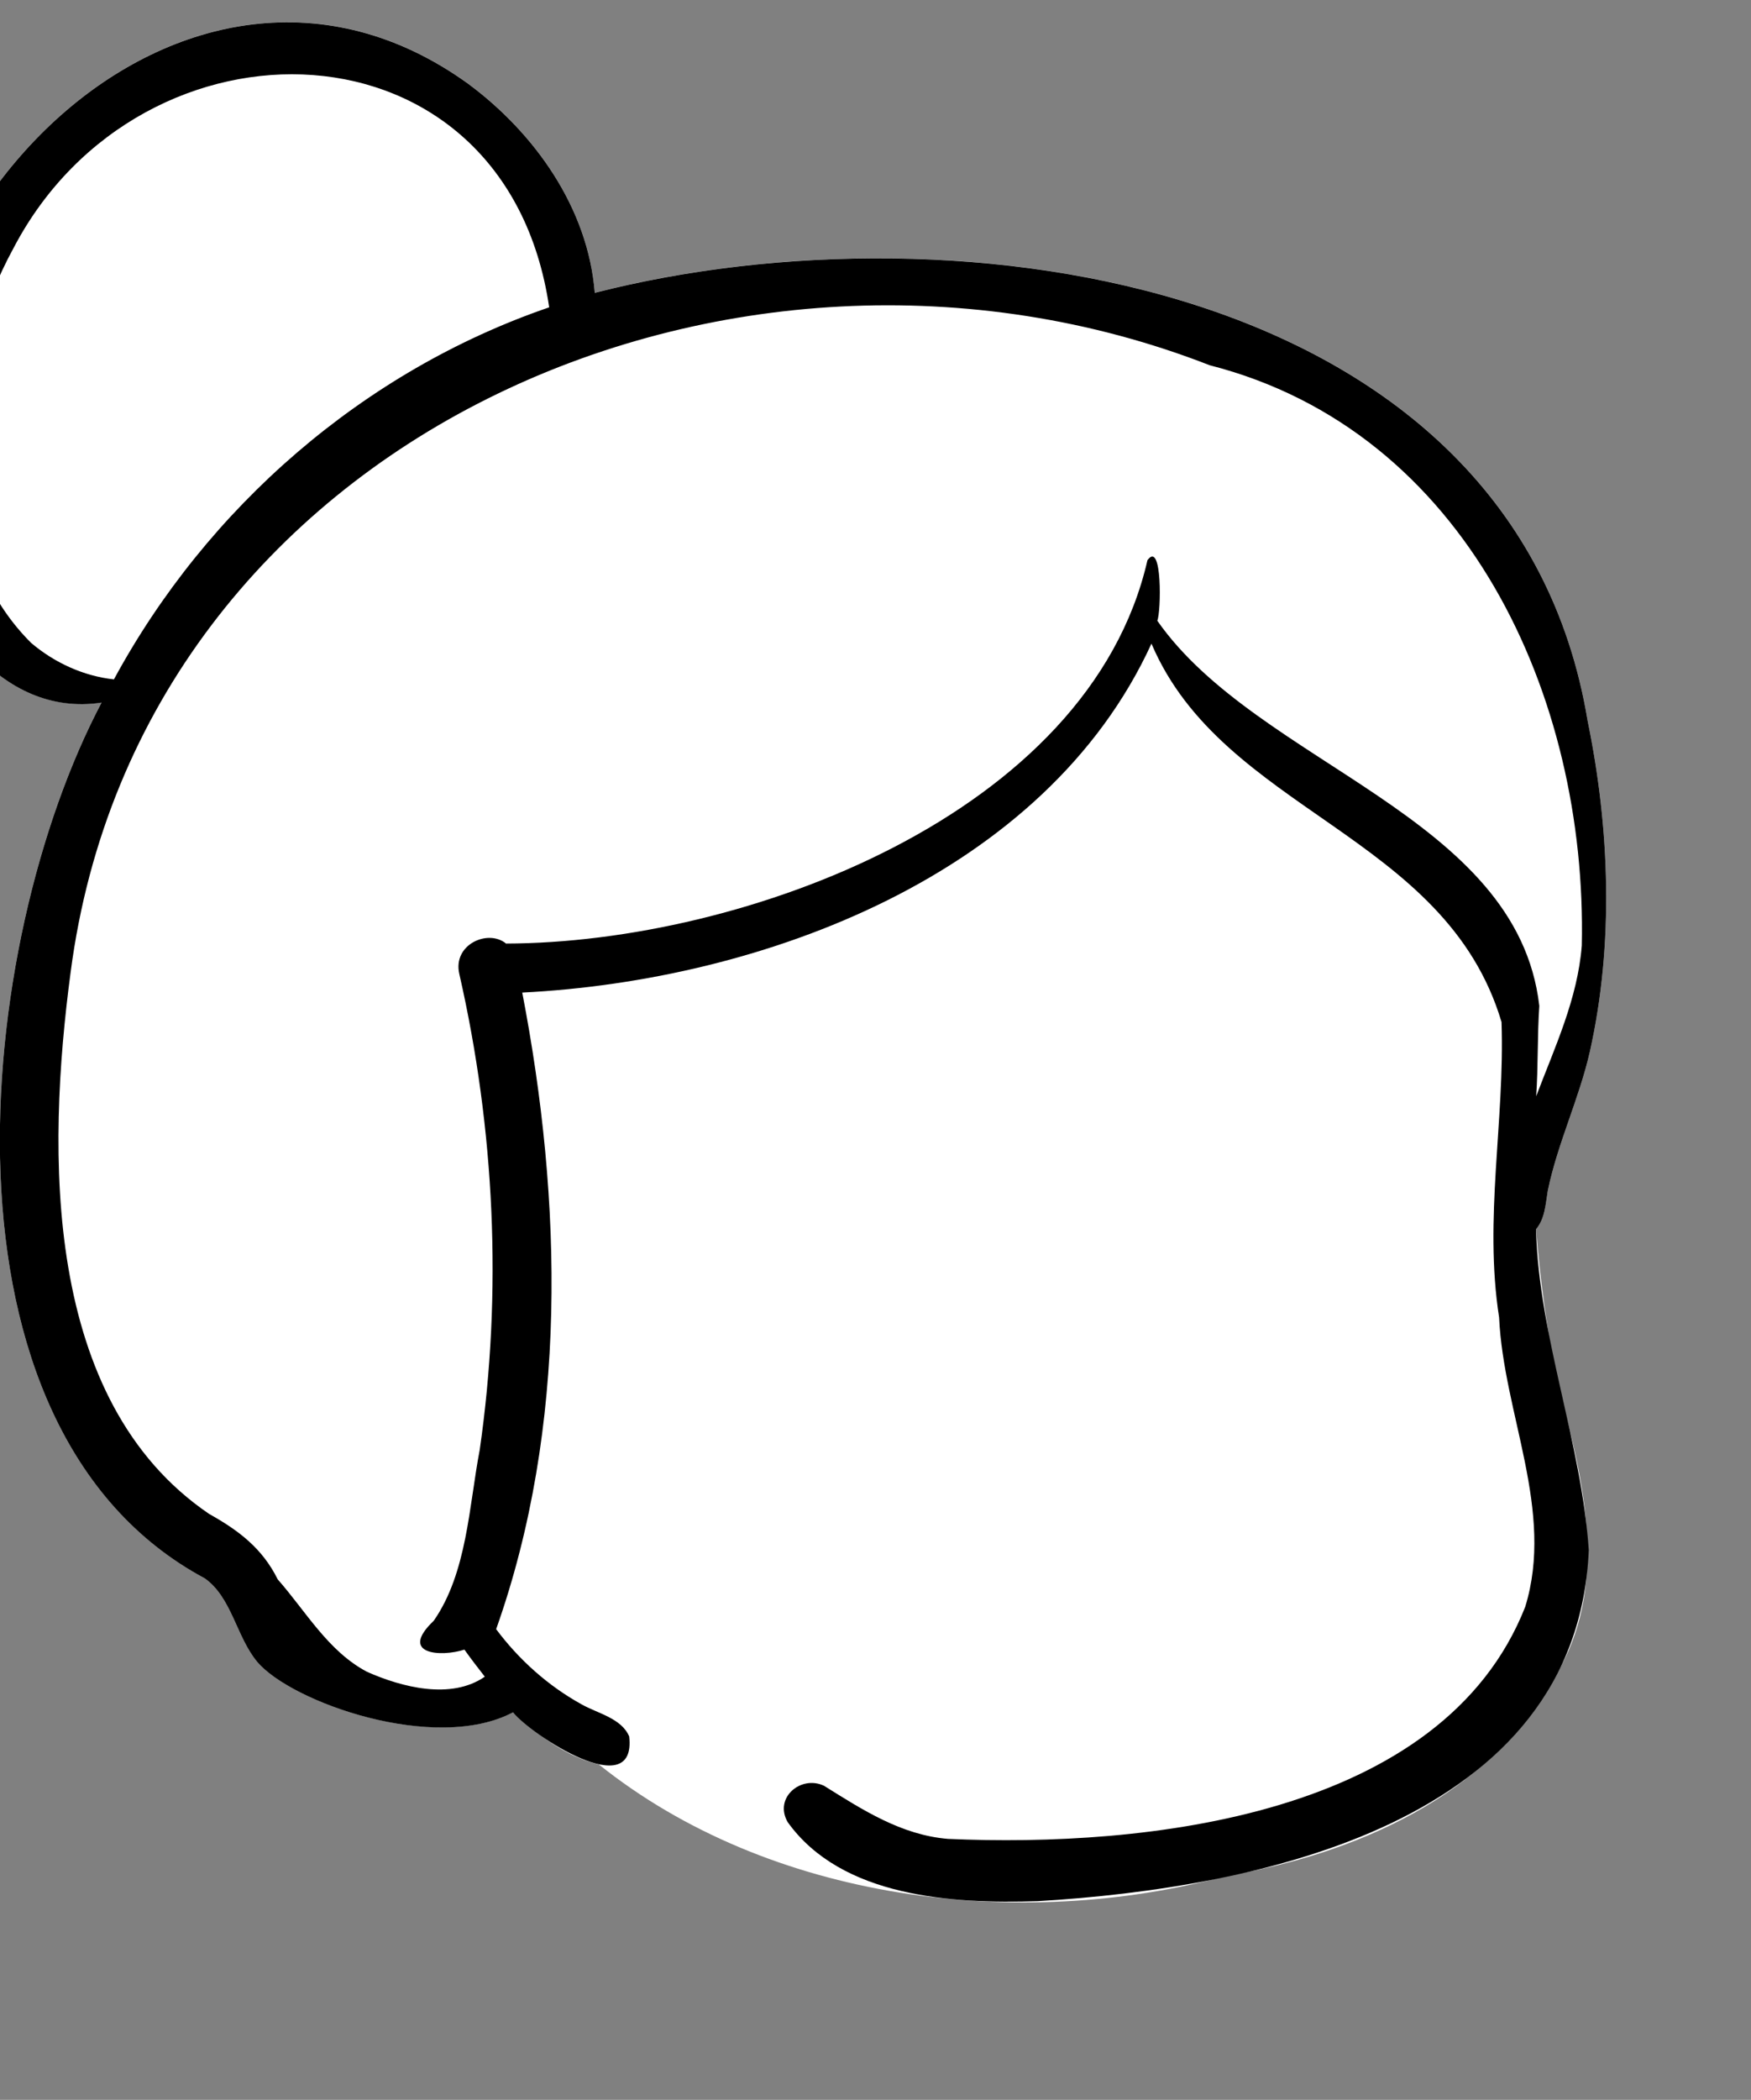 <?xml version="1.0" encoding="UTF-8"?>
<svg width="473px" height="567px" viewBox="0 0 473 567" version="1.1" xmlns="http://www.w3.org/2000/svg" xmlns:xlink="http://www.w3.org/1999/xlink">
    <rect x="0" y="0" width="473" height="567" fill="#808080" stroke="none"/>
    <!-- Generator: Sketch 62 (91390) - https://sketch.com -->
    <title>head/mono/Gray Bun</title>
    
    <g id="head/mono/Gray-Bun" stroke="none" stroke-width="1" fill="none" fill-rule="evenodd">
        <path d="M428.872,194.624 C409.167,75.447 258.707,53.96 160.663,79.044 C158.856,56.12 144.414,35.864 126.392,22.54 C49.836,-32.549 -40.798,60.981 -22.653,141.589 C-19.398,166.008 0.122,193.873 27.433,189.694 C-6.896,254.661 -20.311,385.664 55.326,426.16 C62.623,431.353 63.834,441.9 69.45,448.663 C78.567,459.57 117.518,473.463 138.59,462.329 C145.211,468.413 152.85,474.333 161.781,476.438 C207.919,513.37 275.346,521.703 331.528,506.464 C366.142,500.59 402.024,484.976 419.832,453.075 C434.921,428.796 427.968,400.349 421.049,374.652 C418.06,360.516 416.114,346.267 414.916,331.898 C417.37,329.033 417.507,325.055 418.119,321.432 C420.776,308.591 426.582,296.674 429.486,283.87 C435.983,254.804 434.855,223.75 428.872,194.624" id="🎨-Background" fill="#FFFFFF"></path>
        <path d="M427.294,255.319 C426.156,269.689 420.065,282.619 414.966,296.011 C415.523,288.087 415.261,279.841 415.816,271.613 C409.886,220.09 339.819,206.554 312.619,167.595 C313.649,165.395 314.02,145.724 309.964,151.256 C294.231,220.101 200.72,254.64 136.698,254.773 C131.856,250.783 122.253,254.998 124.067,262.952 C133.641,304.923 135.737,348.828 129.589,391.475 C126.692,406.534 126.203,424.654 117.168,437.63 C107.578,446.751 119.107,447.483 125.452,445.424 C127.221,447.911 129.088,450.326 130.962,452.732 C121.848,459.028 108.55,455.594 99.117,451.403 C88.624,445.849 82.626,435.086 75.023,426.459 C70.872,418.104 64.576,413.302 56.482,408.777 C11.453,378.173 12.616,311.039 19.08,262.518 C37.916,118.132 198.172,48.465 326.783,98.625 C396.24,116.386 428.782,188.198 427.294,255.319 M8.389,173.576 C-19.078,146.222 -13.549,98.402 3.717,66.868 C38.315,0.981 136.584,3.122 148.351,82.984 C98.238,100.151 55.952,136.962 30.776,183.443 C22.579,182.567 14.655,178.916 8.389,173.576 M428.872,194.646 C409.167,75.469 258.708,53.982 160.663,79.067 C158.857,56.142 144.415,35.886 126.392,22.561 C49.836,-32.527 -40.798,61.003 -22.653,141.611 C-19.398,166.03 0.122,193.895 27.433,189.716 C-6.896,254.683 -20.31,385.686 55.326,426.182 C62.623,431.376 63.834,441.923 69.45,448.684 C78.567,459.592 117.518,473.486 138.59,462.351 C143.6,468.498 172.037,487.192 169.964,468.867 C167.872,463.93 161.408,462.642 157.104,460.202 C148.058,455.208 140.199,448.17 134.024,439.903 C153.419,385.215 151.941,324.322 141.076,268.012 C206.006,264.746 282.408,236.286 311.047,173.791 C330.407,219.271 390.445,225.124 405.611,275.973 C406.526,302.68 400.799,328.991 404.952,355.711 C406.171,381.883 420.006,407.881 412.007,433.881 C389.661,490.579 309.218,498.899 256.071,496.529 C243.447,495.487 232.97,488.665 222.592,482.188 C216.372,479.236 208.968,485.411 212.779,492.002 C227.33,512.307 257.259,514.082 280.241,513.35 C339.884,509.814 426.08,492.193 429.176,418.545 C427.209,389.35 415.753,361.41 414.917,331.92 C417.37,329.055 417.507,325.077 418.119,321.454 C420.776,308.612 426.583,296.696 429.486,283.892 C435.983,254.826 434.856,223.773 428.872,194.646" id="🖍-Ink" fill="#000000"></path>
    </g>
</svg>